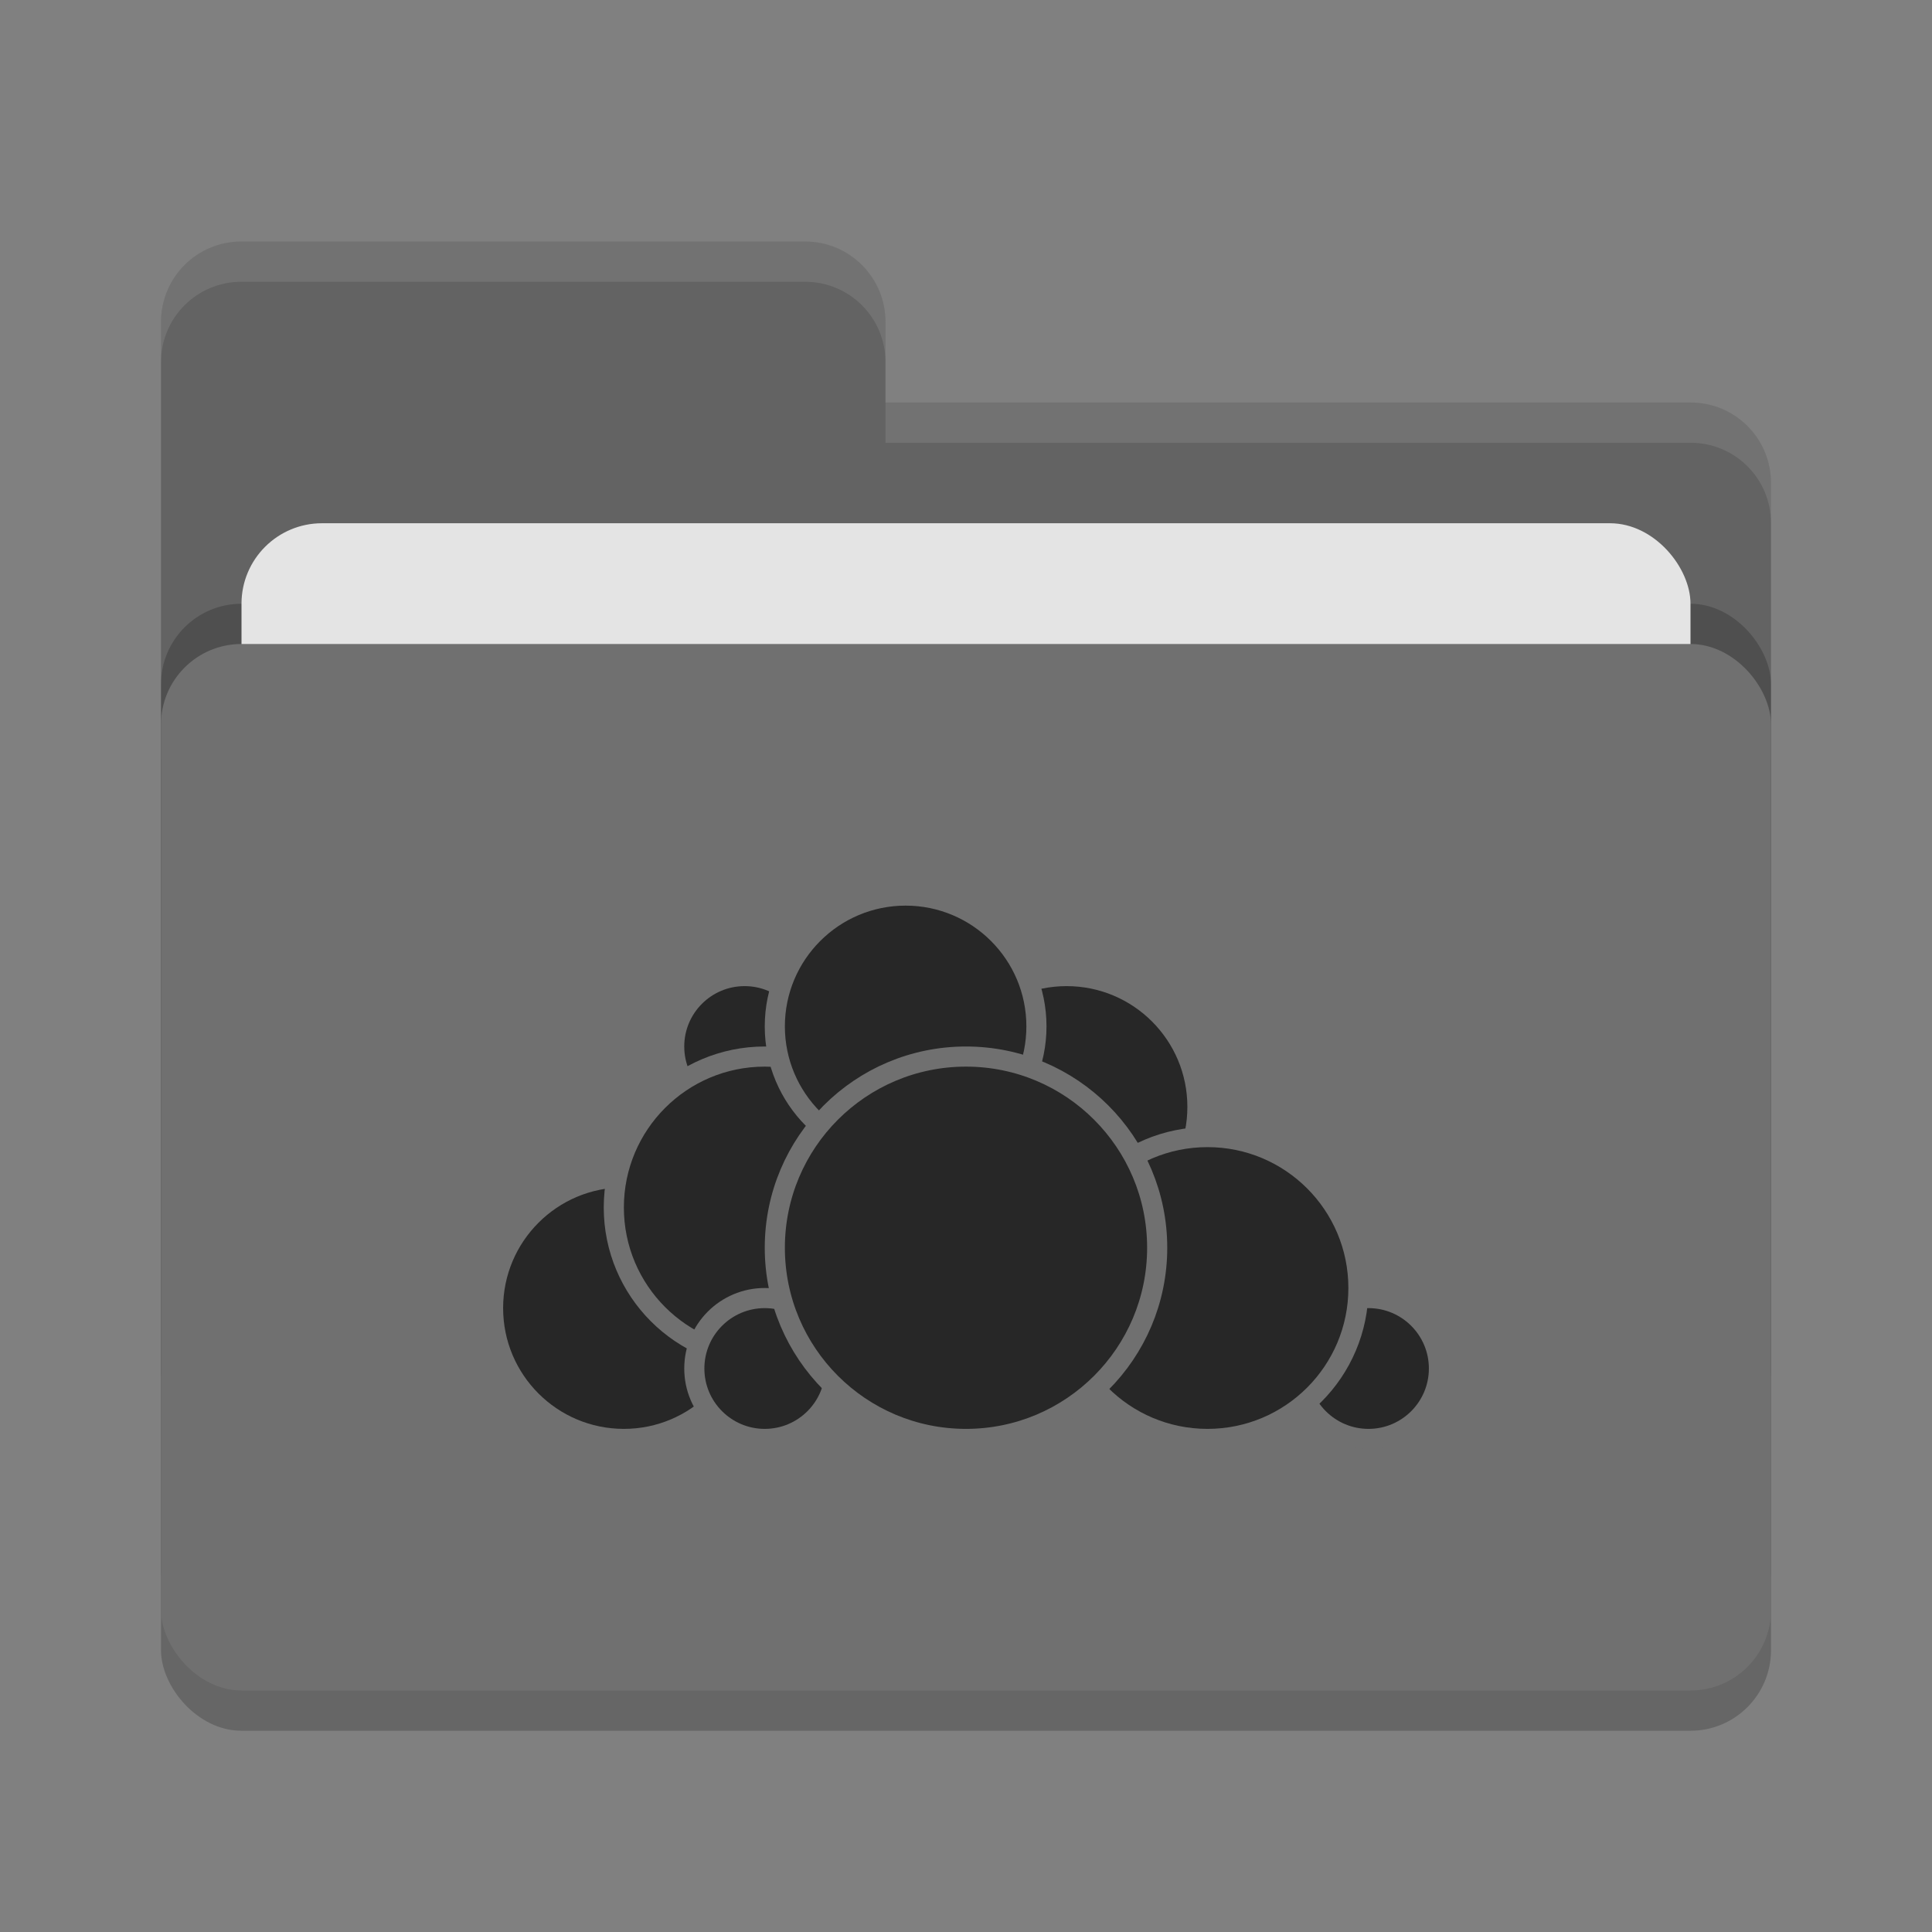 <svg xmlns="http://www.w3.org/2000/svg" width="48" height="48" version="1">
 <rect width="100%" height="100%" fill="#808080" stroke="none"/>
 <rect style="opacity:0.2" width="40" height="26" x="4" y="17" rx="2" ry="2"/>
 <path style="fill:#636363" d="M 4,34 C 4,35.108 4.892,36 6,36 H 42 C 43.108,36 44,35.108 44,34 V 12 C 44,10.892 43.108,10 42,10 H 22 V 8 C 22,6.892 21.108,6 20,6 H 6 C 4.892,6 4,6.892 4,8"/>
 <rect style="opacity:0.2" width="40" height="26" x="4" y="15" rx="2" ry="2"/>
 <rect style="fill:#e4e4e4" width="36" height="16" x="6" y="13" rx="2" ry="2"/>
 <rect style="fill:#707070" width="40" height="26" x="4" y="16" rx="2" ry="2"/>
 <path style="opacity:0.1;fill:#ffffff" d="M 6,6 C 4.892,6 4,6.892 4,8 V 9 C 4,7.892 4.892,7 6,7 H 20 C 21.108,7 22,7.892 22,9 V 8 C 22,6.892 21.108,6 20,6 Z M 22,10 V 11 H 42 C 43.108,11 44,11.892 44,13 V 12 C 44,10.892 43.108,10 42,10 Z"/>
 <g>
  <circle style="fill:#272727;stroke:#707070;stroke-width:0.5;stroke-linecap:round;stroke-linejoin:round" cx="26.5" cy="27.5" r="3.25"/>
  <circle style="fill:#272727;stroke:#707070;stroke-width:0.5;stroke-linecap:round;stroke-linejoin:round" cx="34" cy="34" r="1.75"/>
  <circle style="fill:#272727;stroke:#707070;stroke-width:0.5;stroke-linecap:round;stroke-linejoin:round" cx="30" cy="32" r="3.75"/>
  <circle style="fill:#272727;stroke:#707070;stroke-width:0.5;stroke-linecap:round;stroke-linejoin:round" cx="15.5" cy="32.5" r="3.25"/>
  <circle style="fill:#272727;stroke:#707070;stroke-width:0.5;stroke-linecap:round;stroke-linejoin:round" cx="18.5" cy="26" r="1.75"/>
  <circle style="fill:#272727;stroke:#707070;stroke-width:0.5;stroke-linecap:round;stroke-linejoin:round" cx="19" cy="30" r="3.75"/>
  <circle style="fill:#272727;stroke:#707070;stroke-width:0.5;stroke-linecap:round;stroke-linejoin:round" cx="19" cy="34" r="1.75"/>
  <circle style="fill:#272727;stroke:#707070;stroke-width:0.5;stroke-linecap:round;stroke-linejoin:round" cx="22.5" cy="25.5" r="3.25"/>
  <circle style="fill:#272727;stroke:#707070;stroke-width:0.5;stroke-linecap:round;stroke-linejoin:round" cx="24" cy="31" r="4.75"/>
 </g>
</svg>
